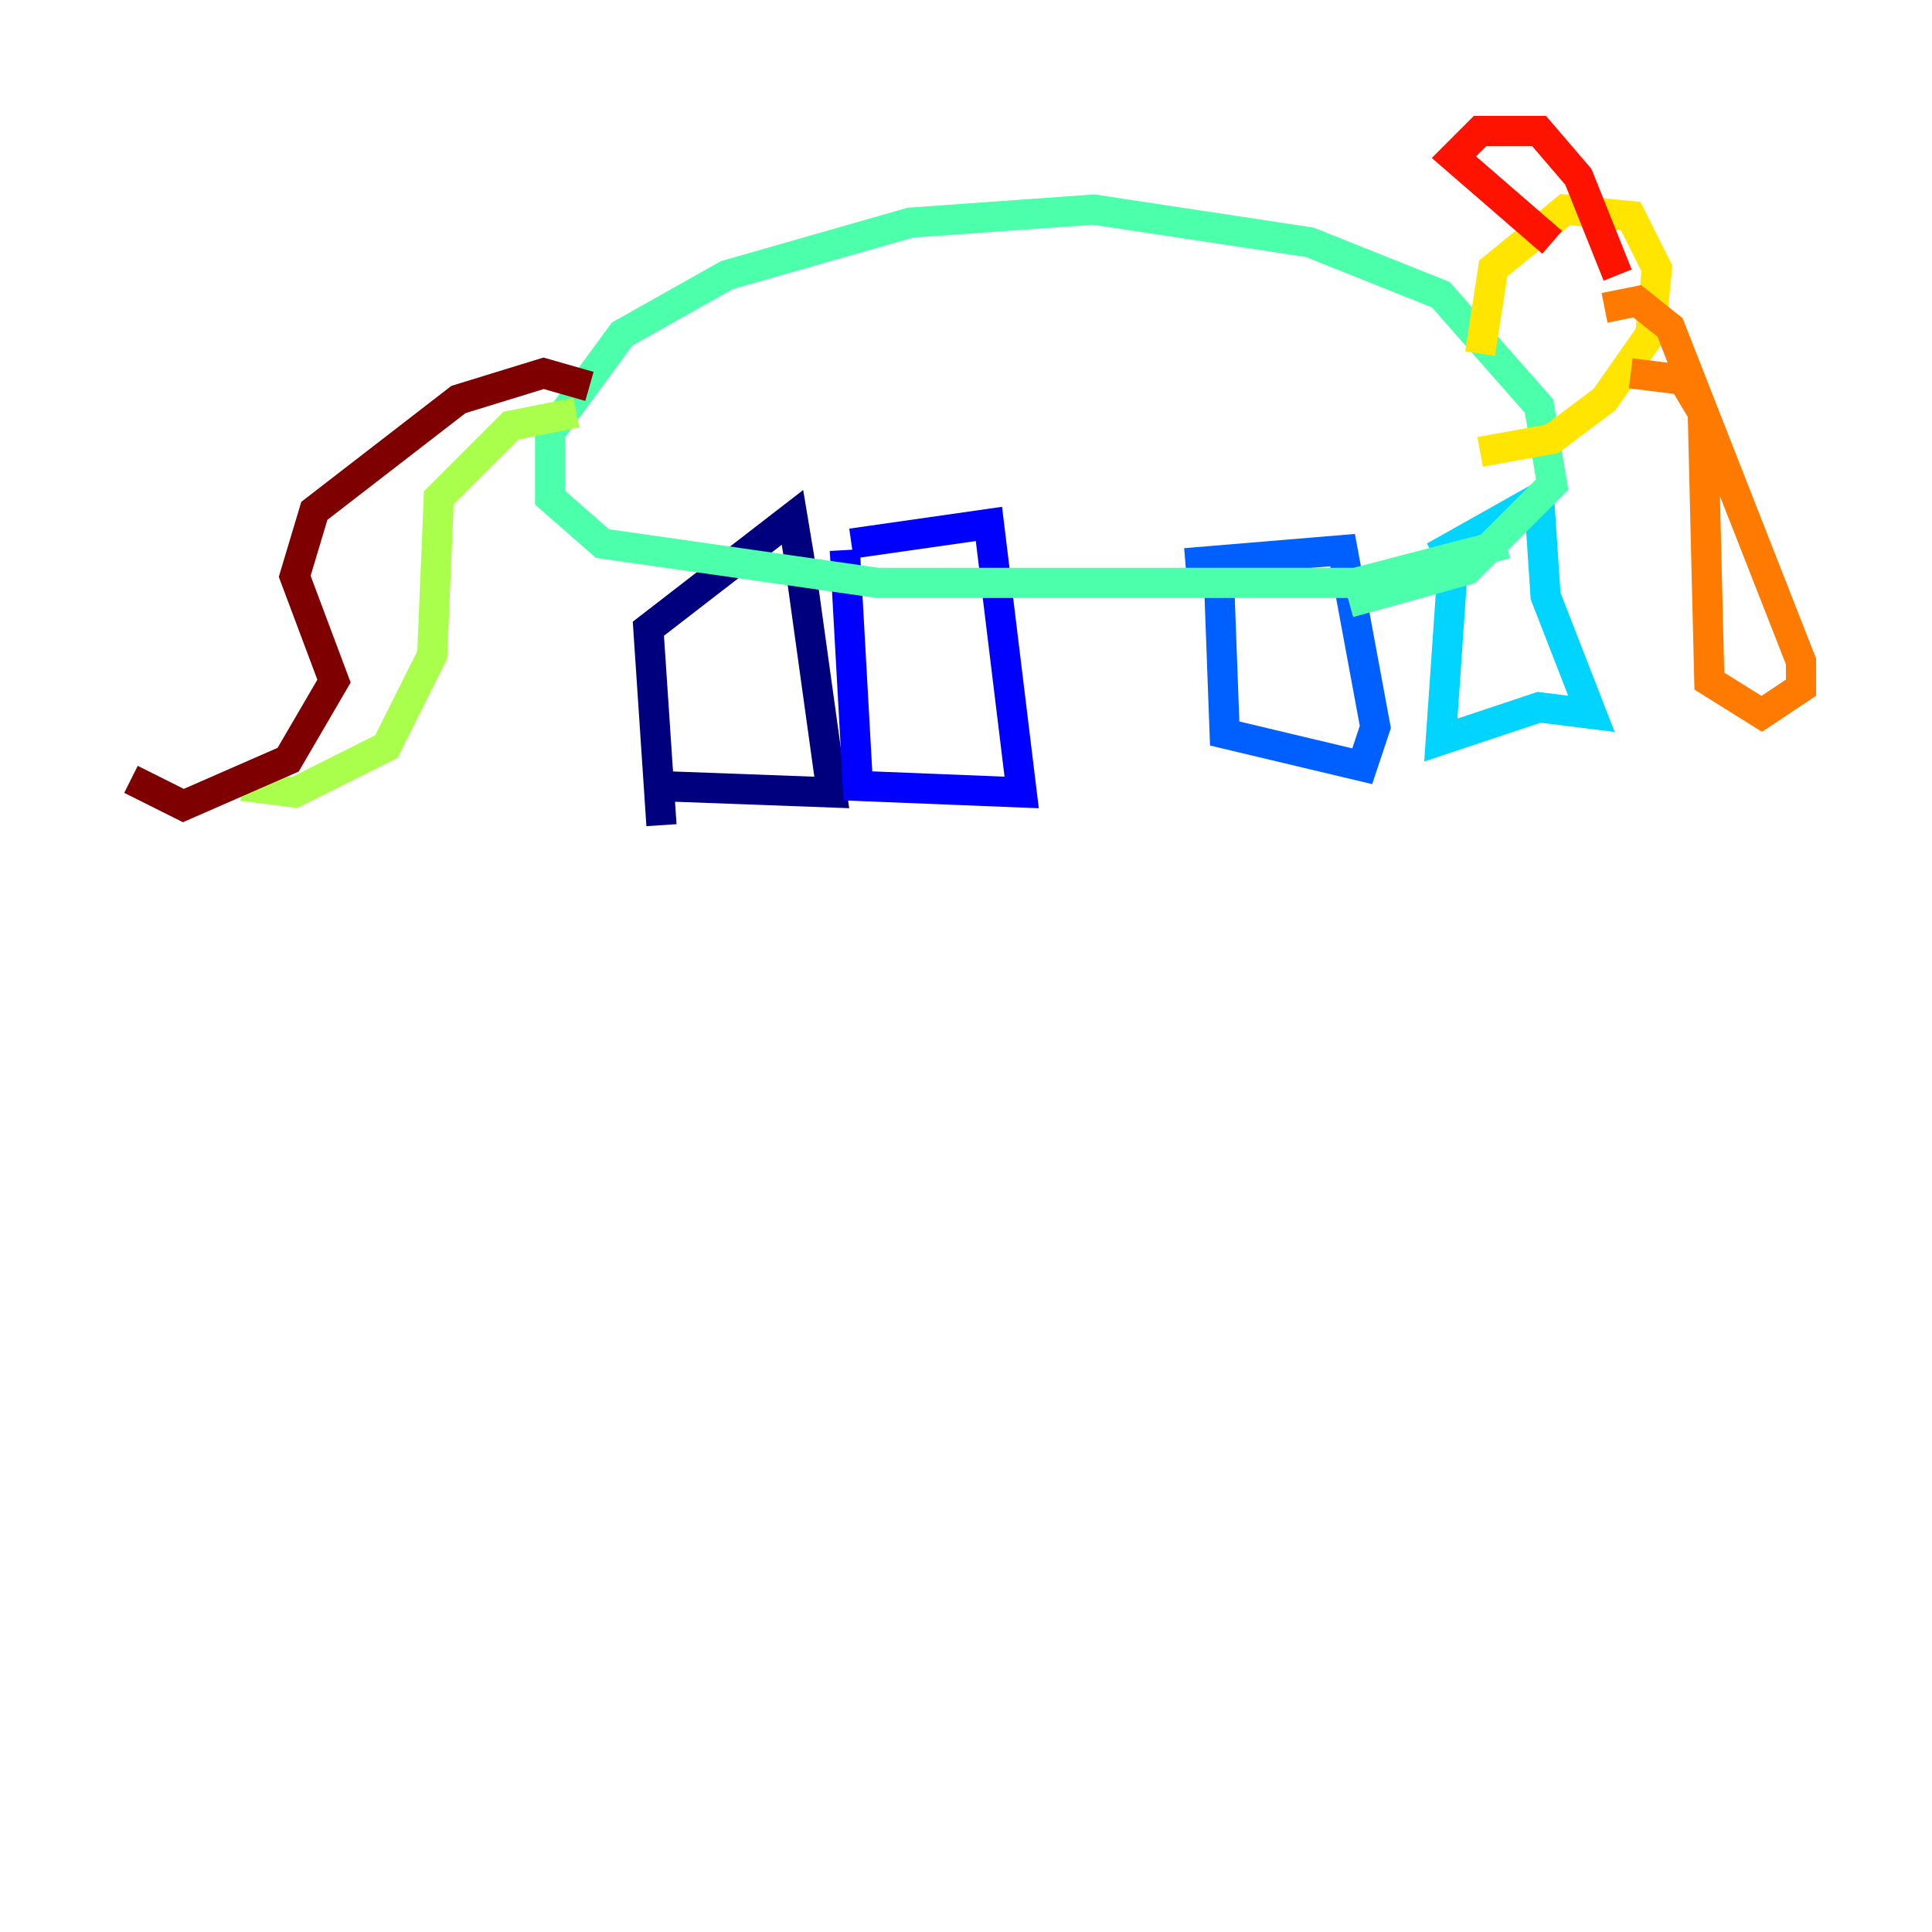 <?xml version="1.0" encoding="utf-8" ?>
<svg baseProfile="tiny" height="128" version="1.2" viewBox="0,0,128,128" width="128" xmlns="http://www.w3.org/2000/svg" xmlns:ev="http://www.w3.org/2001/xml-events" xmlns:xlink="http://www.w3.org/1999/xlink"><defs /><polyline fill="none" points="43.39,52.068 55.105,52.502 52.936,36.881 52.502,34.278 42.956,41.654 43.824,54.671" stroke="#00007f" stroke-width="2" /><polyline fill="none" points="55.973,36.447 56.841,52.068 67.688,52.502 65.519,34.712 56.407,36.014" stroke="#0000fe" stroke-width="2" /><polyline fill="none" points="80.705,36.881 81.139,48.597 90.251,50.766 91.119,48.163 88.949,36.447 78.536,37.315" stroke="#0060ff" stroke-width="2" /><polyline fill="none" points="96.325,36.447 95.458,49.031 101.966,46.861 105.437,47.295 102.4,39.485 101.966,32.976 95.024,36.881" stroke="#00d4ff" stroke-width="2" /><polyline fill="none" points="99.797,36.014 89.817,38.617 70.725,38.617 58.142,38.617 39.919,36.014 36.447,32.976 36.447,28.637 41.22,22.129 48.163,18.224 60.312,14.752 72.461,13.885 86.78,16.054 95.458,19.525 101.966,26.902 102.834,32.108 97.193,37.749 89.383,39.919" stroke="#4cffaa" stroke-width="2" /><polyline fill="none" points="38.183,27.336 33.844,28.203 29.071,32.976 28.637,43.39 25.6,49.464 19.525,52.502 16.054,52.068" stroke="#aaff4c" stroke-width="2" /><polyline fill="none" points="98.061,23.43 98.929,17.79 103.702,13.885 108.041,14.319 109.776,17.79 109.342,22.129 106.305,26.468 102.834,29.071 98.061,29.939" stroke="#ffe500" stroke-width="2" /><polyline fill="none" points="108.041,24.732 111.512,25.166 112.814,27.336 113.248,45.125 116.719,47.295 119.322,45.559 119.322,43.824 110.644,21.695 108.475,19.959 106.305,20.393" stroke="#ff7a00" stroke-width="2" /><polyline fill="none" points="102.834,16.054 96.325,10.414 98.061,8.678 101.966,8.678 104.57,11.715 107.173,18.224" stroke="#fe1200" stroke-width="2" /><polyline fill="none" points="39.051,25.6 36.014,24.732 30.373,26.468 20.827,33.844 19.525,38.183 22.129,45.125 19.091,50.332 12.149,53.37 8.678,51.634" stroke="#7f0000" stroke-width="2" /></svg>